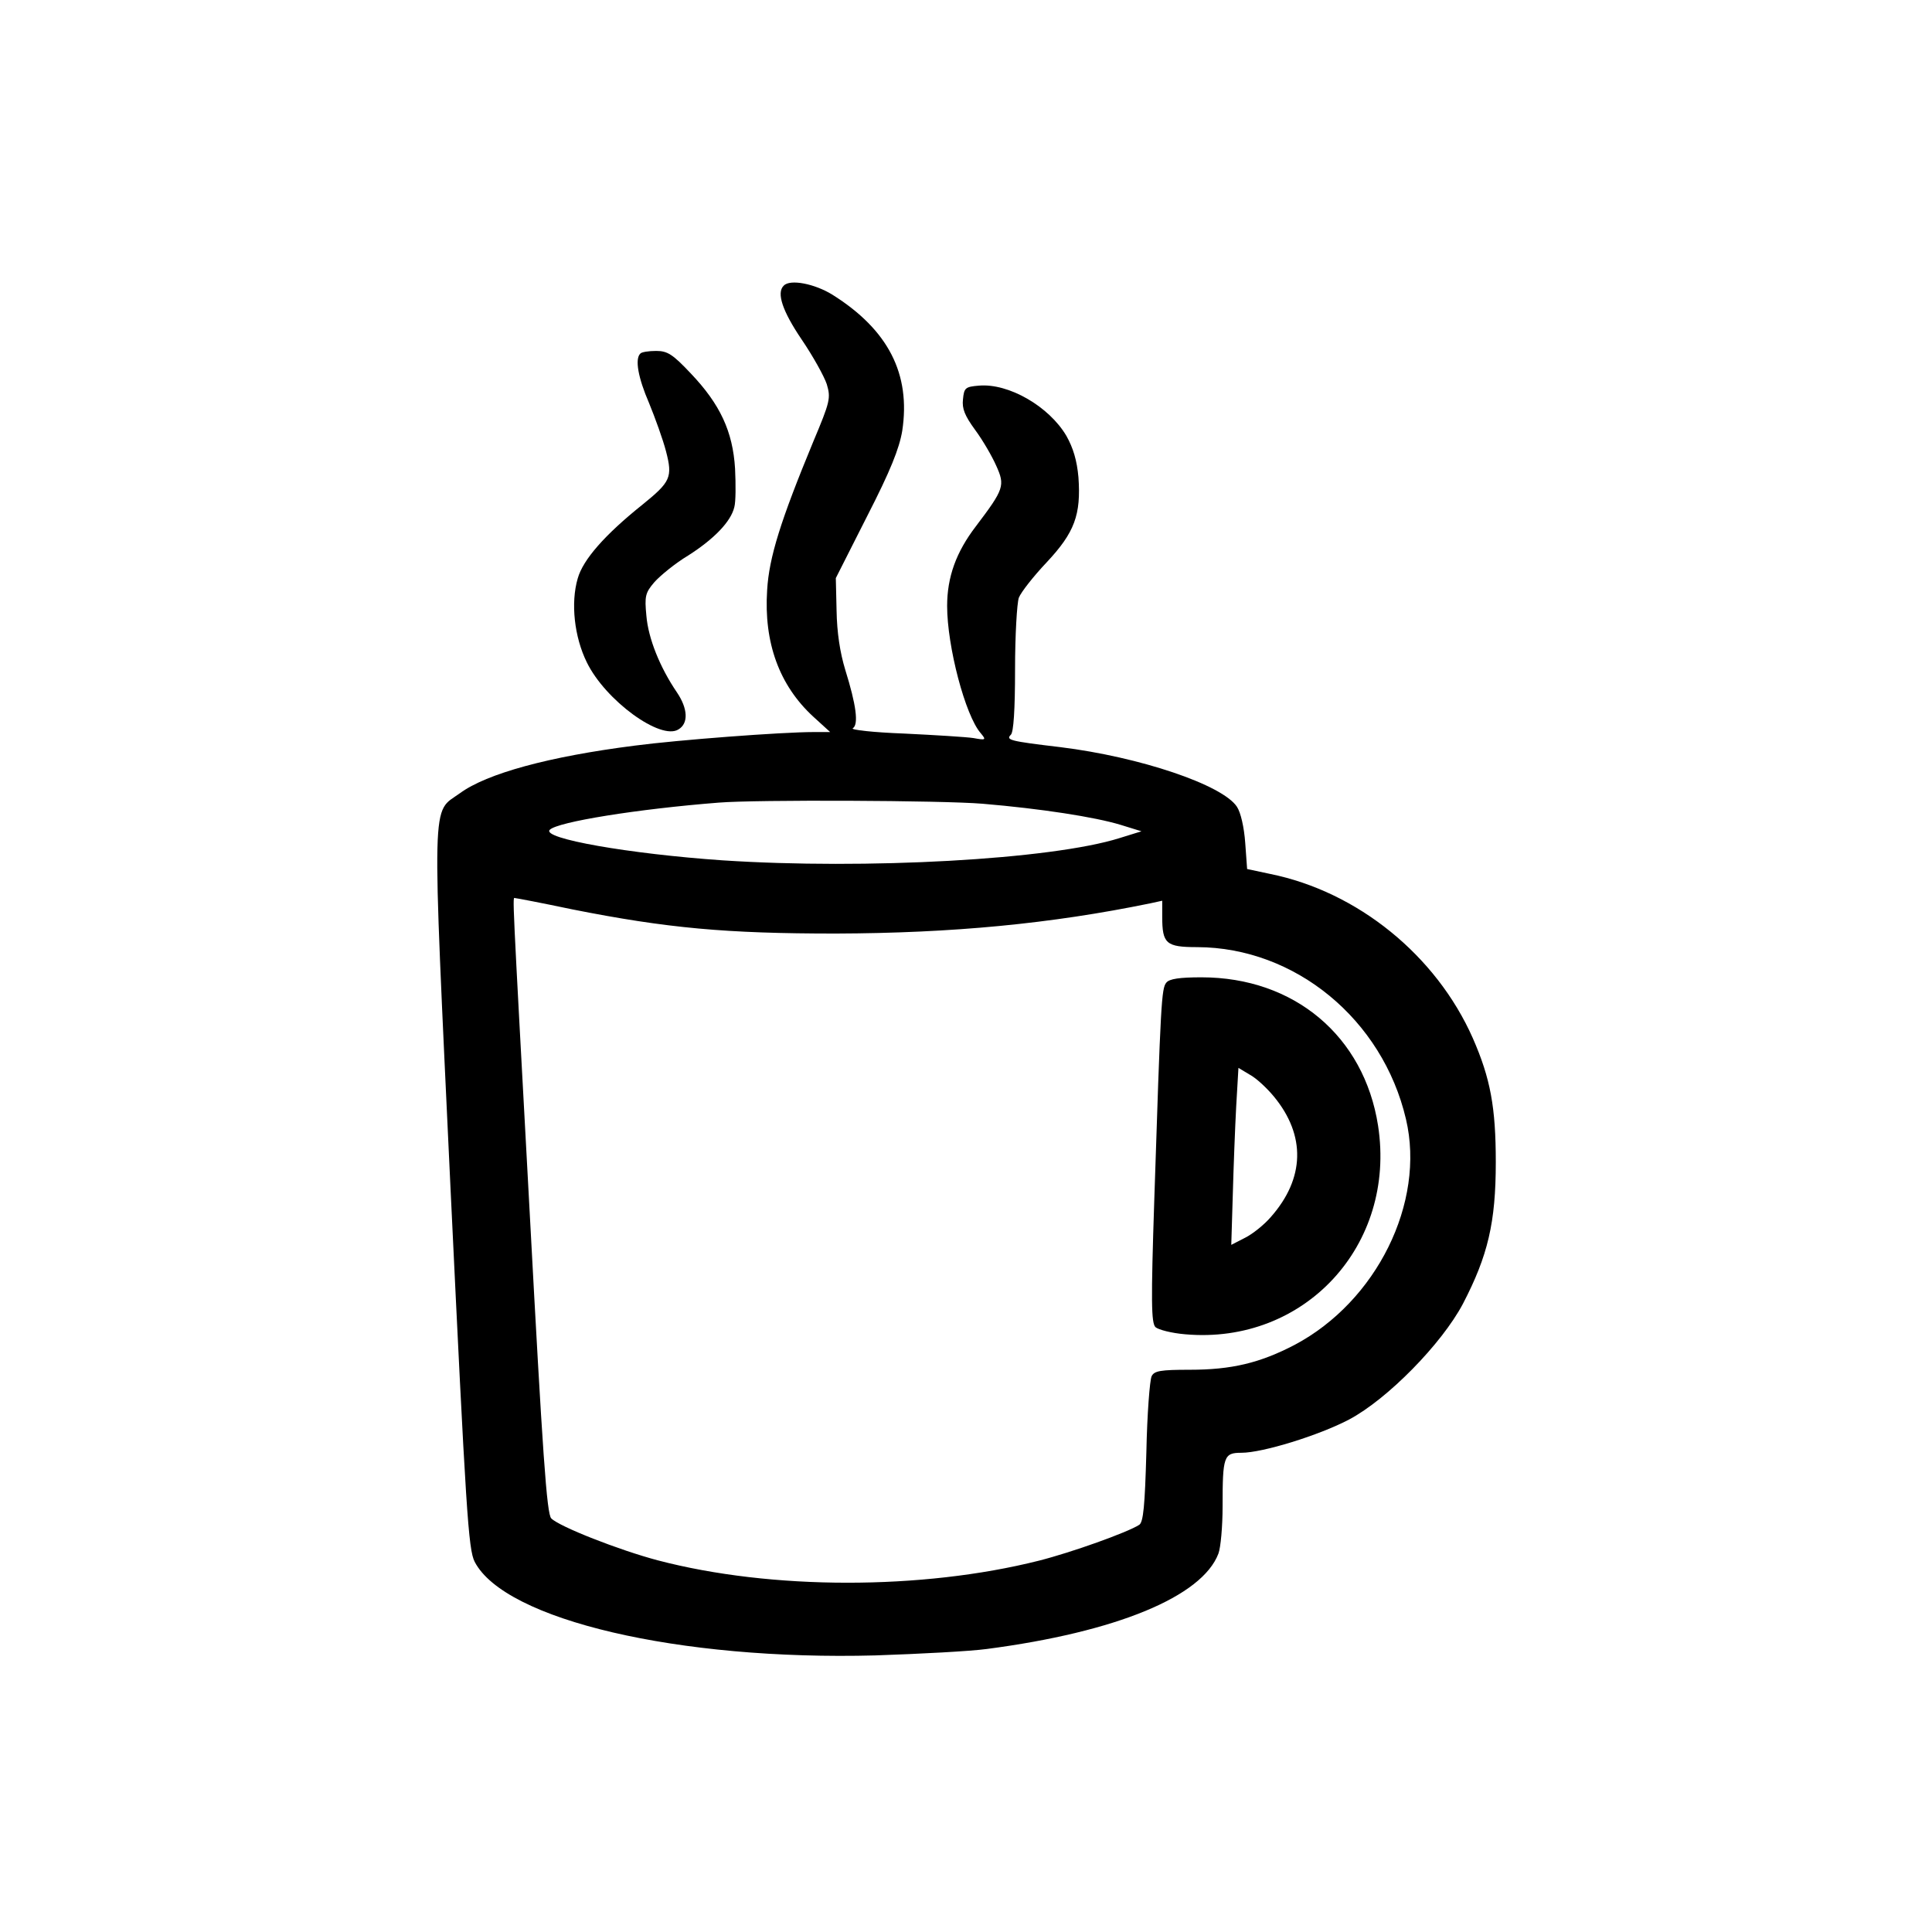 <?xml version="1.0" standalone="no"?>
<!DOCTYPE svg PUBLIC "-//W3C//DTD SVG 20010904//EN"
 "http://www.w3.org/TR/2001/REC-SVG-20010904/DTD/svg10.dtd">
<svg version="1.0" xmlns="http://www.w3.org/2000/svg"
 width="512pt" height="512pt" viewBox="0 0 512 512"
 preserveAspectRatio="xMidYMid meet">
<g transform="translate(0,512) scale(0.1,-0.1)"
fill="#000000" stroke="none">
<path d="M2077 4363 c-20 -19 -3 -68 47 -142 30 -44 60 -98 67 -119 11 -37 9
-46 -36 -153 -86 -208 -117 -306 -122 -393 -9 -139 32 -252 122 -335 l45 -41
-43 0 c-86 0 -361 -21 -475 -36 -228 -29 -392 -74 -463 -126 -76 -55 -75 15
-25 -1049 41 -856 47 -955 64 -988 80 -154 541 -262 1062 -248 118 4 251 11
295 17 344 45 571 139 614 253 6 16 11 72 11 125 0 133 3 142 50 142 56 0 205
46 285 88 102 54 246 201 302 307 66 127 87 215 87 375 0 145 -14 222 -61 329
-97 219 -305 388 -537 435 l-61 13 -5 69 c-3 42 -12 81 -22 96 -38 58 -257
132 -468 158 -135 16 -145 19 -131 33 7 7 11 65 11 173 0 90 5 175 10 190 6
15 39 57 74 94 74 79 91 126 84 225 -4 45 -14 78 -32 110 -46 78 -153 140
-232 133 -36 -3 -39 -6 -42 -36 -3 -25 5 -44 32 -81 20 -27 45 -70 56 -95 24
-53 21 -62 -54 -161 -52 -68 -76 -134 -76 -211 0 -107 48 -290 89 -337 15 -18
14 -19 -19 -13 -19 3 -102 8 -184 12 -82 3 -143 10 -136 14 16 10 9 62 -20
155 -14 46 -22 99 -23 157 l-2 86 83 164 c62 121 85 179 93 226 23 151 -37
268 -185 361 -47 29 -112 42 -129 24z m527 -1373 c154 -13 297 -35 366 -56
l55 -17 -58 -18 c-181 -57 -672 -84 -1052 -59 -247 17 -481 58 -458 81 21 21
232 55 448 72 98 8 591 6 699 -3z m-1087 -280 c252 -50 408 -64 698 -64 310 1
570 26 833 80 l32 7 0 -42 c0 -72 10 -81 93 -81 259 -1 491 -191 553 -456 52
-221 -78 -483 -295 -598 -92 -48 -167 -66 -278 -66 -78 0 -94 -3 -101 -17 -5
-10 -12 -101 -14 -201 -4 -143 -8 -186 -19 -193 -31 -20 -179 -73 -266 -95
-310 -78 -709 -78 -1010 1 -102 27 -260 89 -282 111 -12 11 -23 171 -57 806
-48 884 -46 838 -39 838 3 0 71 -13 152 -30z"/>
<path d="M3091 2516 c-13 -15 -15 -52 -32 -575 -9 -272 -8 -326 3 -338 8 -7
43 -16 79 -19 316 -28 560 236 511 553 -37 237 -222 393 -468 393 -58 0 -85
-4 -93 -14z m285 -302 c85 -103 82 -217 -8 -319 -17 -20 -48 -45 -68 -55 l-37
-19 4 132 c2 73 6 178 9 234 l6 103 30 -18 c17 -9 45 -35 64 -58z"/>
<path d="M1697 4183 c-15 -14 -6 -64 23 -131 16 -39 37 -97 45 -128 18 -69 12
-81 -62 -141 -100 -80 -158 -146 -172 -196 -19 -65 -9 -155 24 -222 49 -101
196 -208 243 -178 27 16 25 55 -4 98 -45 66 -76 143 -81 203 -5 52 -3 61 21
89 15 17 55 50 90 71 69 44 113 90 122 128 4 14 4 60 2 102 -6 99 -40 171
-117 252 -48 51 -62 60 -92 60 -20 0 -39 -3 -42 -7z"/>
</g>
</svg>
